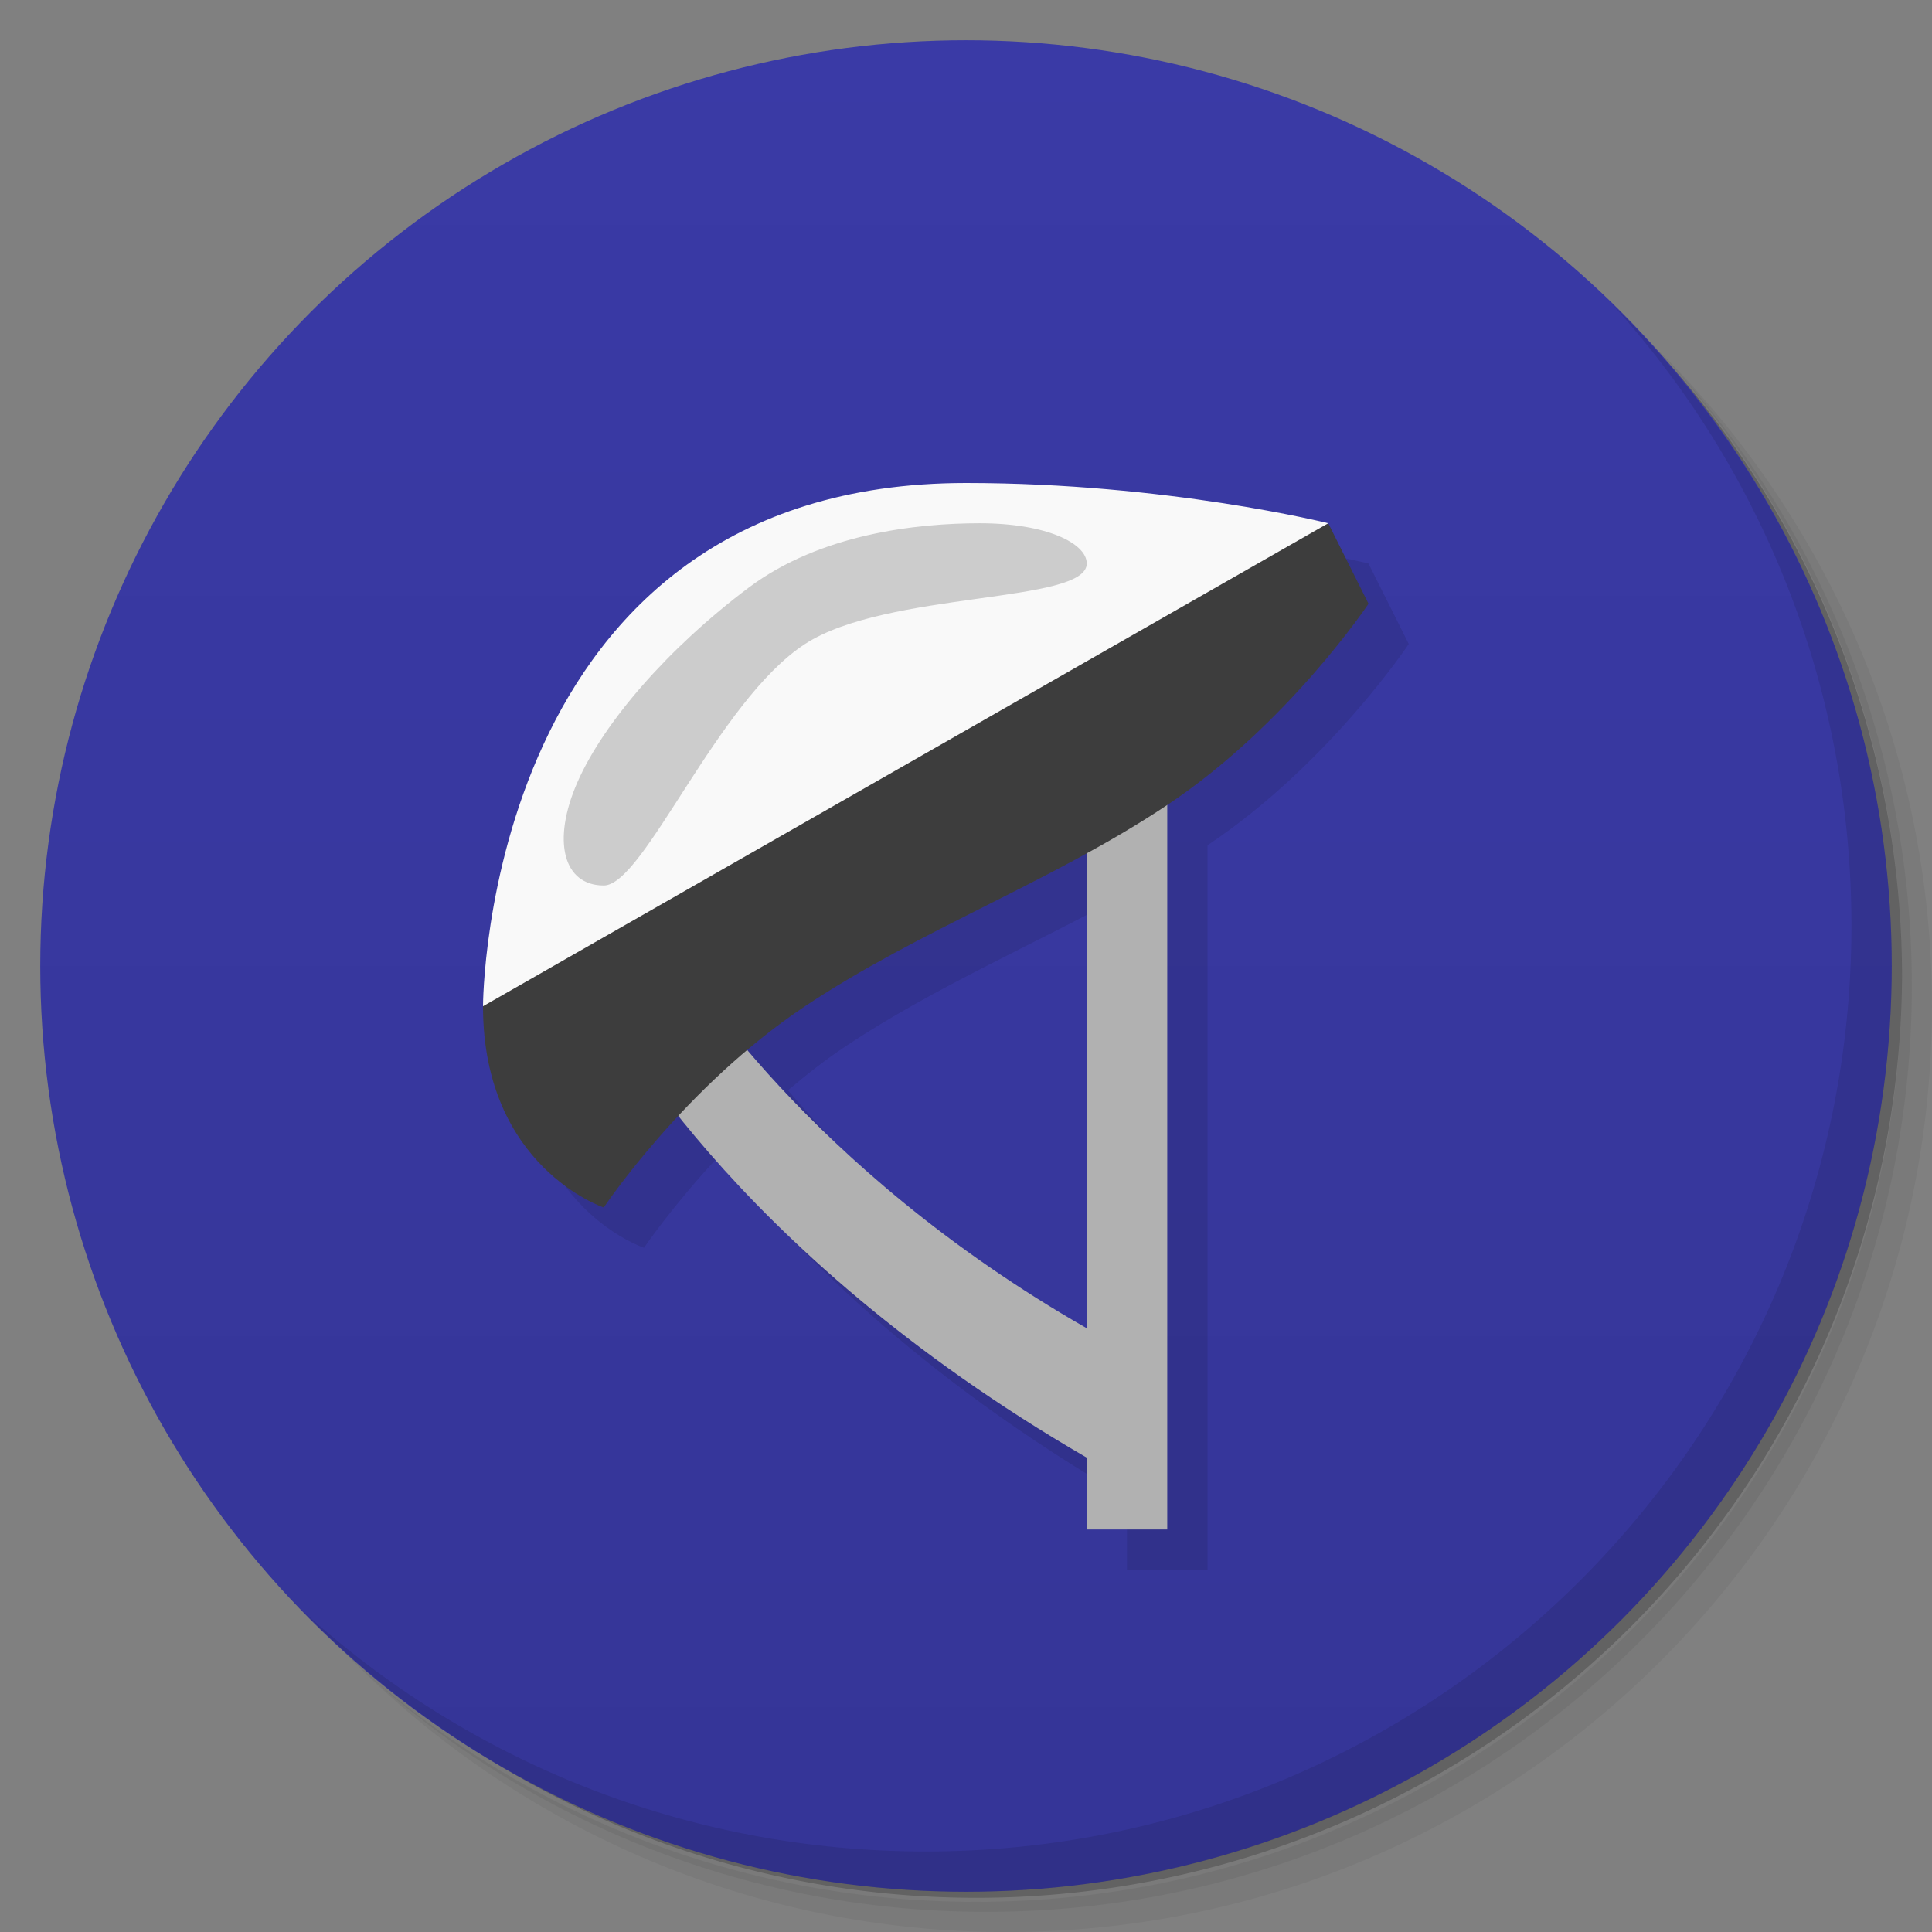 <svg version="1.1" viewBox="0 0 48 48" xmlns="http://www.w3.org/2000/svg">
 <rect x="0" y="0" width="48" height="48" fill="#808080" stroke="none"/>
 <defs>
  <linearGradient id="bg" x2="0" y1="1" y2="47" gradientUnits="userSpaceOnUse">
   <stop style="stop-color:#3a3aa6" offset="0"/>
   <stop style="stop-color:#353597" offset="1"/>
  </linearGradient>
 </defs>
 <path d="m36.31 5c5.859 4.062 9.688 10.831 9.688 18.5 0 12.426-10.07 22.5-22.5 22.5-7.669 0-14.438-3.828-18.5-9.688 1.037 1.822 2.306 3.499 3.781 4.969 4.085 3.712 9.514 5.969 15.469 5.969 12.703 0 23-10.298 23-23 0-5.954-2.256-11.384-5.969-15.469-1.469-1.475-3.147-2.744-4.969-3.781zm4.969 3.781c3.854 4.113 6.219 9.637 6.219 15.719 0 12.703-10.297 23-23 23-6.081 0-11.606-2.364-15.719-6.219 4.16 4.144 9.883 6.719 16.219 6.719 12.703 0 23-10.298 23-23 0-6.335-2.575-12.06-6.719-16.219z" style="opacity:.05"/>
 <path d="m41.28 8.781c3.712 4.085 5.969 9.514 5.969 15.469 0 12.703-10.297 23-23 23-5.954 0-11.384-2.256-15.469-5.969 4.113 3.854 9.637 6.219 15.719 6.219 12.703 0 23-10.298 23-23 0-6.081-2.364-11.606-6.219-15.719z" style="opacity:.1"/>
 <path d="m31.25 2.375c8.615 3.154 14.75 11.417 14.75 21.13 0 12.426-10.07 22.5-22.5 22.5-9.708 0-17.971-6.135-21.12-14.75a23 23 0 0 0 44.875-7 23 23 0 0 0-16-21.875z" style="opacity:.2"/>
 <circle cx="24" cy="24" r="23" style="fill:url(#bg)"/>
 <path d="m25 13c-12 0-12 13-12 13 0 4 3 5 3 5s0.698-1.032 1.865-2.283c1.77 2.229 4.923 5.478 10.135 8.498v1.785h2v-18c3-2 5-5 5-5l-1-2s-4-1-9-1zm3 9.197v11.803c-4.161-2.378-6.88-5.088-8.424-6.912 0.447-0.378 0.915-0.748 1.424-1.088 2.208-1.472 4.674-2.523 7-3.803z" style="opacity:.1;paint-order:stroke fill markers"/>
 <path d="m40.03 7.531c3.712 4.084 5.969 9.514 5.969 15.469 0 12.703-10.297 23-23 23-5.954 0-11.384-2.256-15.469-5.969 4.178 4.291 10.01 6.969 16.469 6.969 12.703 0 23-10.298 23-23 0-6.462-2.677-12.291-6.969-16.469z" style="opacity:.1"/>
 <path d="m27 18v15c-7-4-10-9-10-9l-2 1s3 6 12 11.215v1.785h2v-20z" style="fill:#b1b1b1;paint-order:stroke fill markers"/>
 <path d="m12 25c0 4 3 5 3 5s2-3 5-5c2.856-1.904 6.144-3.096 9-5 3-2 5-5 5-5l-1-2-12 5s-9 5-9 7z" style="fill:#3d3d3d"/>
 <path d="m12 25s0-13 12-13c5 0 9 1 9 1z" style="fill:#f9f9f9"/>
 <path d="m15 22c-1 0-1.3-1.1-0.65-2.575s2.25-3.325 4.25-4.825c1.789-1.342 4.188-1.6 5.742-1.6 1.658 0 2.658 0.5 2.658 1 0 1-4.966 0.676-7 2-2.182 1.421-4 6-5 6z" style="fill:#ccc"/>
</svg>
